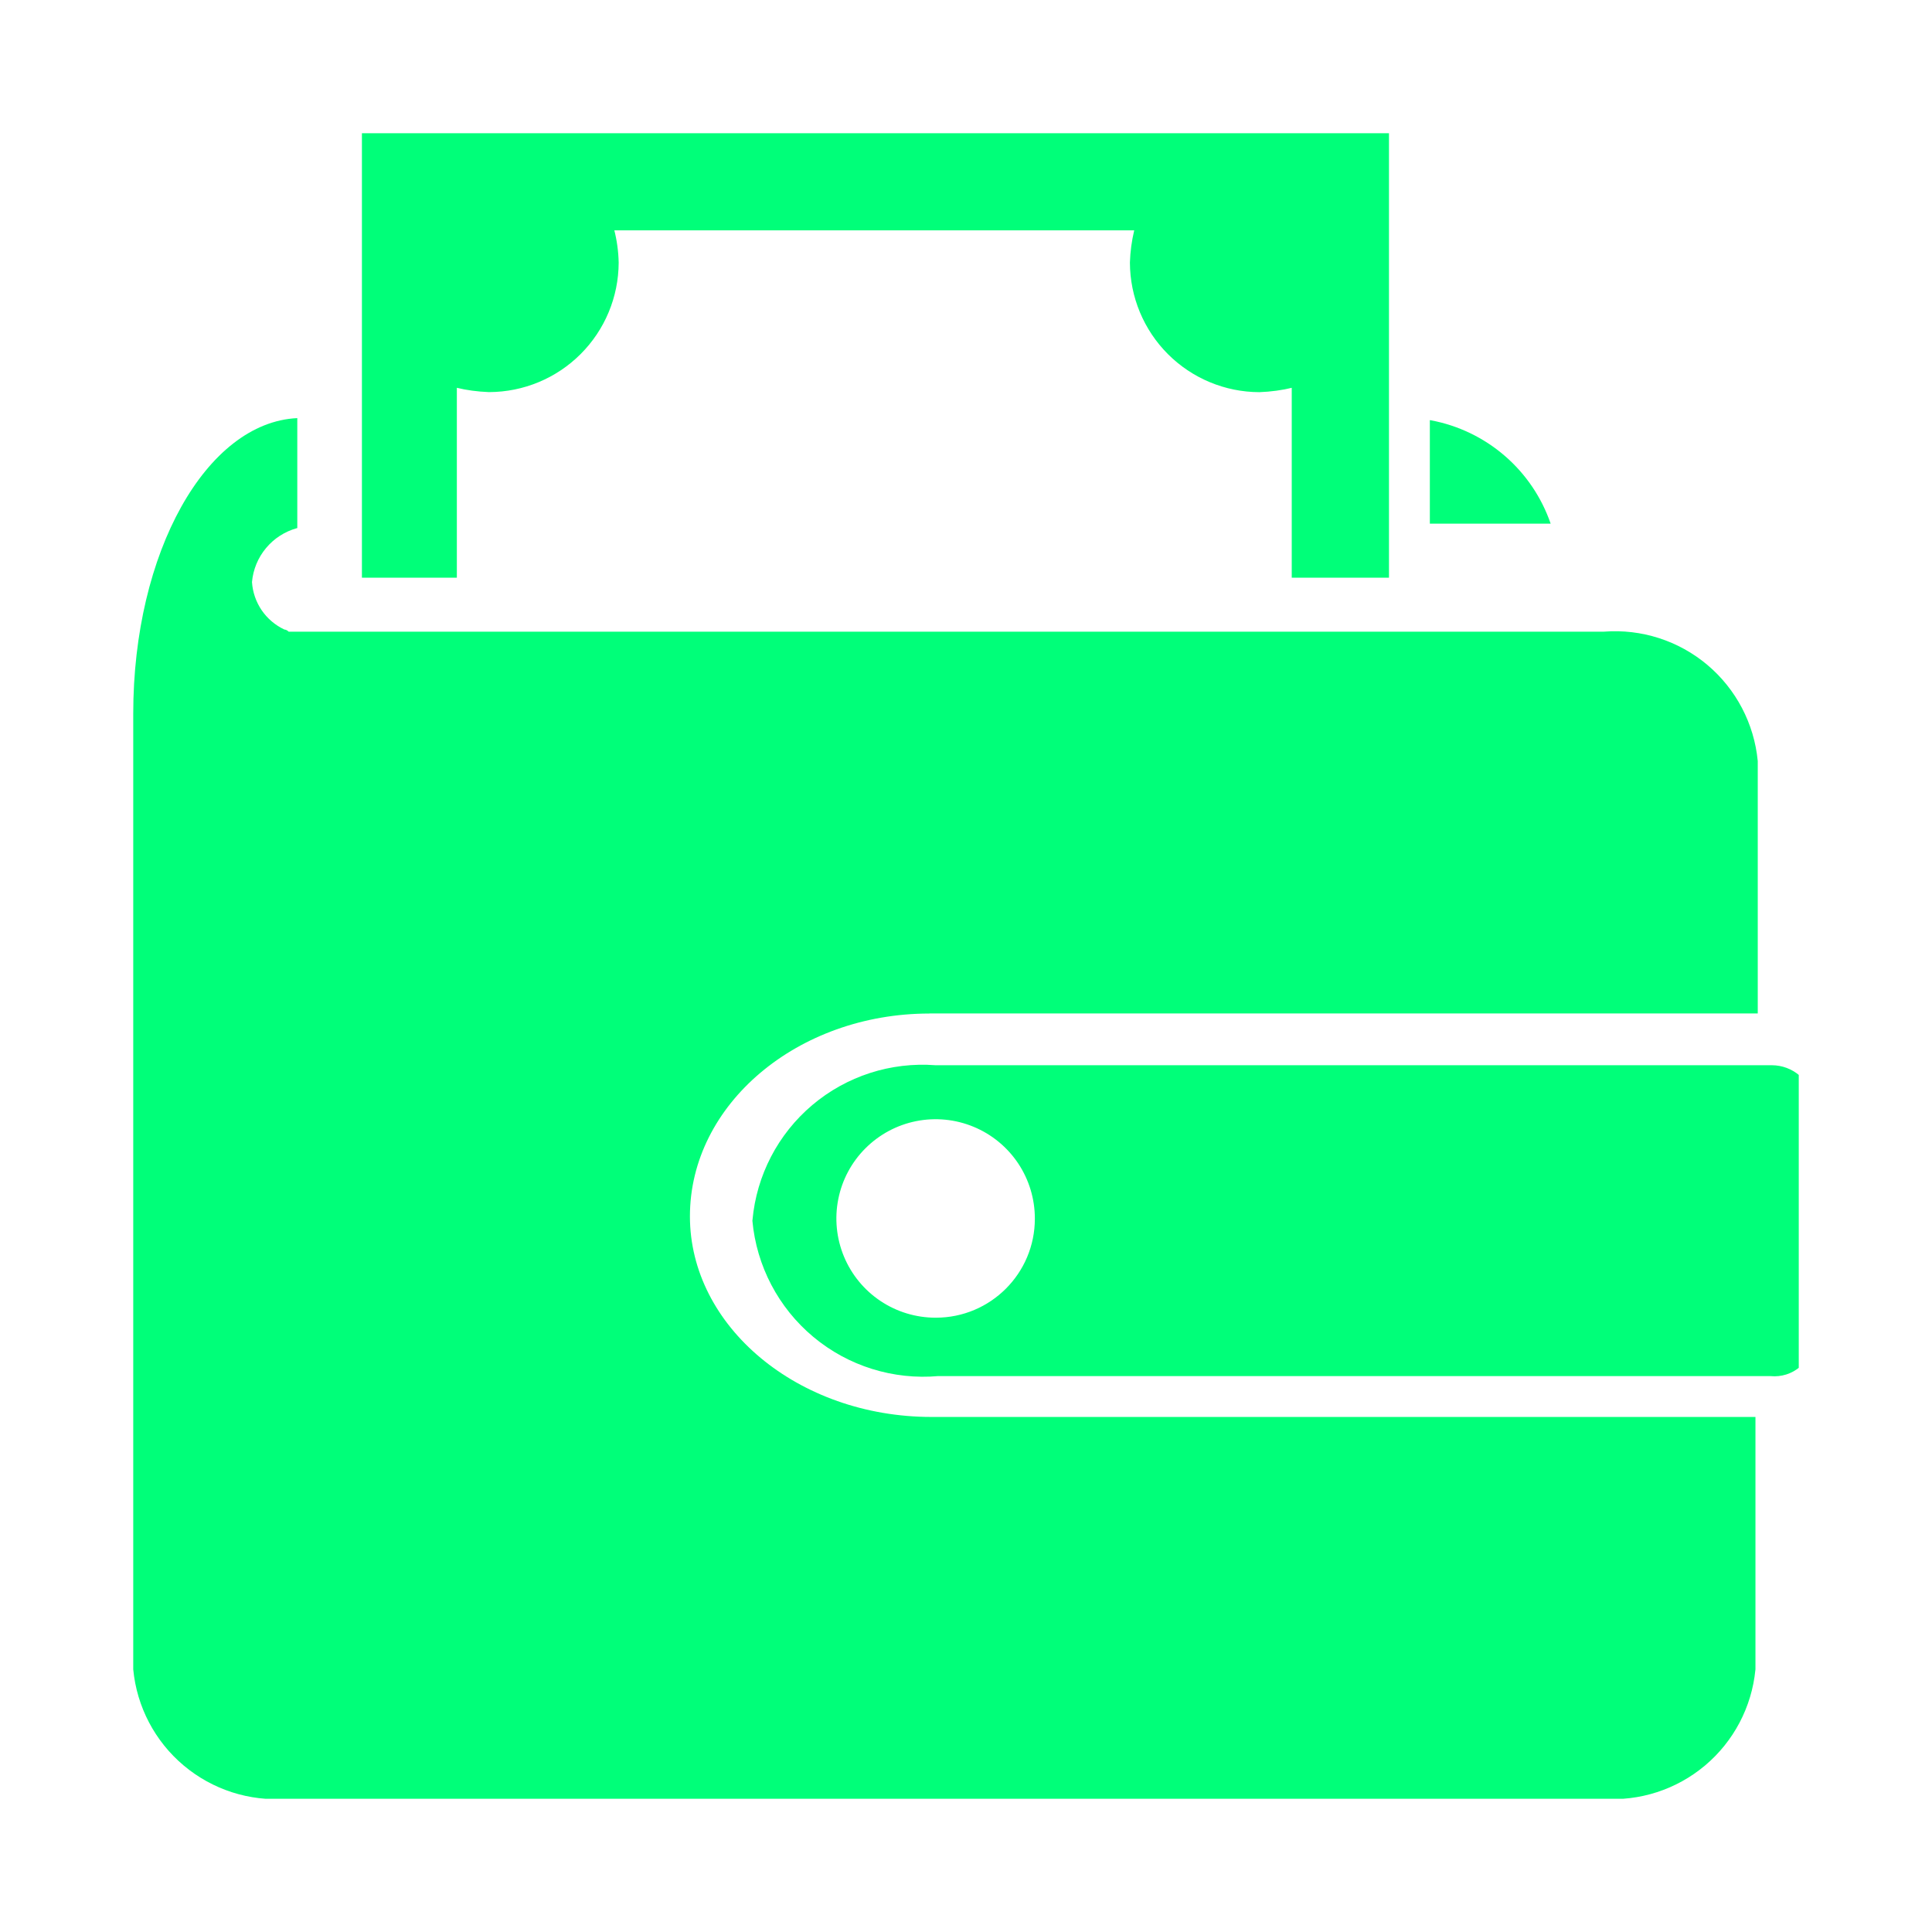 <svg width="58" height="58" viewBox="0 0 58 58" fill="none" xmlns="http://www.w3.org/2000/svg">
<g id="fontisto:wallet" clip-path="url(#clip0_40_637)" filter="url(#filter0_d_40_637)">
<path id="Vector" d="M53.158 27.979H28.087C26.744 27.876 25.414 28.305 24.385 29.175C23.356 30.045 22.711 31.285 22.59 32.627L22.587 32.646C22.711 34.005 23.369 35.26 24.417 36.135C25.465 37.01 26.817 37.432 28.177 37.31L28.158 37.312H53.158C53.316 37.327 53.474 37.31 53.625 37.263C53.776 37.215 53.915 37.138 54.036 37.035C54.156 36.933 54.255 36.808 54.327 36.667C54.398 36.526 54.441 36.372 54.452 36.215V29.081C54.411 28.776 54.261 28.497 54.03 28.294C53.798 28.091 53.501 27.98 53.194 27.979H53.156H53.158ZM28.087 35.558C27.498 35.558 26.922 35.384 26.432 35.056C25.942 34.729 25.561 34.264 25.335 33.719C25.11 33.175 25.051 32.576 25.166 31.998C25.28 31.42 25.564 30.889 25.981 30.473C26.398 30.056 26.928 29.772 27.506 29.657C28.084 29.542 28.683 29.601 29.228 29.827C29.772 30.052 30.237 30.434 30.565 30.924C30.892 31.414 31.067 31.99 31.067 32.579V32.587C31.067 34.229 29.735 35.558 28.096 35.558H28.087ZM10.865 0V13.342H13.715V7.642C14.002 7.713 14.335 7.758 14.677 7.771H14.685C15.715 7.768 16.702 7.358 17.43 6.63C18.159 5.902 18.57 4.915 18.573 3.885C18.566 3.547 18.52 3.211 18.435 2.883L18.442 2.915H34.05C33.975 3.23 33.931 3.553 33.921 3.877V3.885C33.924 4.915 34.334 5.902 35.062 6.631C35.79 7.359 36.776 7.77 37.806 7.773C38.156 7.76 38.492 7.715 38.812 7.635L38.779 7.642V13.342H41.698V0H10.865ZM42.925 11.721H46.552C46.28 10.931 45.804 10.228 45.172 9.683C44.54 9.138 43.775 8.77 42.954 8.617L42.925 8.613V11.721Z" fill="#00FF79"/>
<path id="Vector_2" d="M27.898 26.425H52.769V18.848C52.662 17.724 52.118 16.687 51.255 15.96C50.391 15.233 49.276 14.875 48.15 14.963H48.165H8.665C8.631 14.926 8.585 14.903 8.535 14.898C8.262 14.769 8.027 14.57 7.856 14.32C7.686 14.07 7.585 13.779 7.565 13.477V13.473C7.598 13.098 7.745 12.743 7.986 12.454C8.226 12.165 8.55 11.956 8.912 11.856L8.925 11.854V8.552C6.202 8.681 4 12.567 4 17.425V46.117C4.107 47.239 4.651 48.275 5.514 49.001C6.377 49.727 7.49 50.086 8.615 50H8.6H48.1C49.22 50.083 50.327 49.724 51.186 49.002C52.045 48.279 52.588 47.249 52.698 46.131L52.7 46.115V38.538H27.967C23.952 38.538 20.712 35.817 20.712 32.515C20.712 29.148 23.95 26.427 27.9 26.427L27.898 26.425Z" fill="#00FF79"/>
</g>
<defs>
<filter id="filter0_d_40_637" x="0" y="0" width="58" height="58" filterUnits="userSpaceOnUse" color-interpolation-filters="sRGB">
<feFlood flood-opacity="0" result="BackgroundImageFix"/>
<feColorMatrix in="SourceAlpha" type="matrix" values="0 0 0 0 0 0 0 0 0 0 0 0 0 0 0 0 0 0 127 0" result="hardAlpha"/>
<feOffset dy="4"/>
<feGaussianBlur stdDeviation="2"/>
<feComposite in2="hardAlpha" operator="out"/>
<feColorMatrix type="matrix" values="0 0 0 0 0 0 0 0 0 0.498 0 0 0 0 0.373 0 0 0 0.25 0"/>
<feBlend mode="normal" in2="BackgroundImageFix" result="effect1_dropShadow_40_637"/>
<feBlend mode="normal" in="SourceGraphic" in2="effect1_dropShadow_40_637" result="shape"/>
</filter>
<clipPath id="clip0_40_637">
<rect width="50" height="50" fill="white" transform="translate(4)"/>
</clipPath>
</defs>
</svg>

